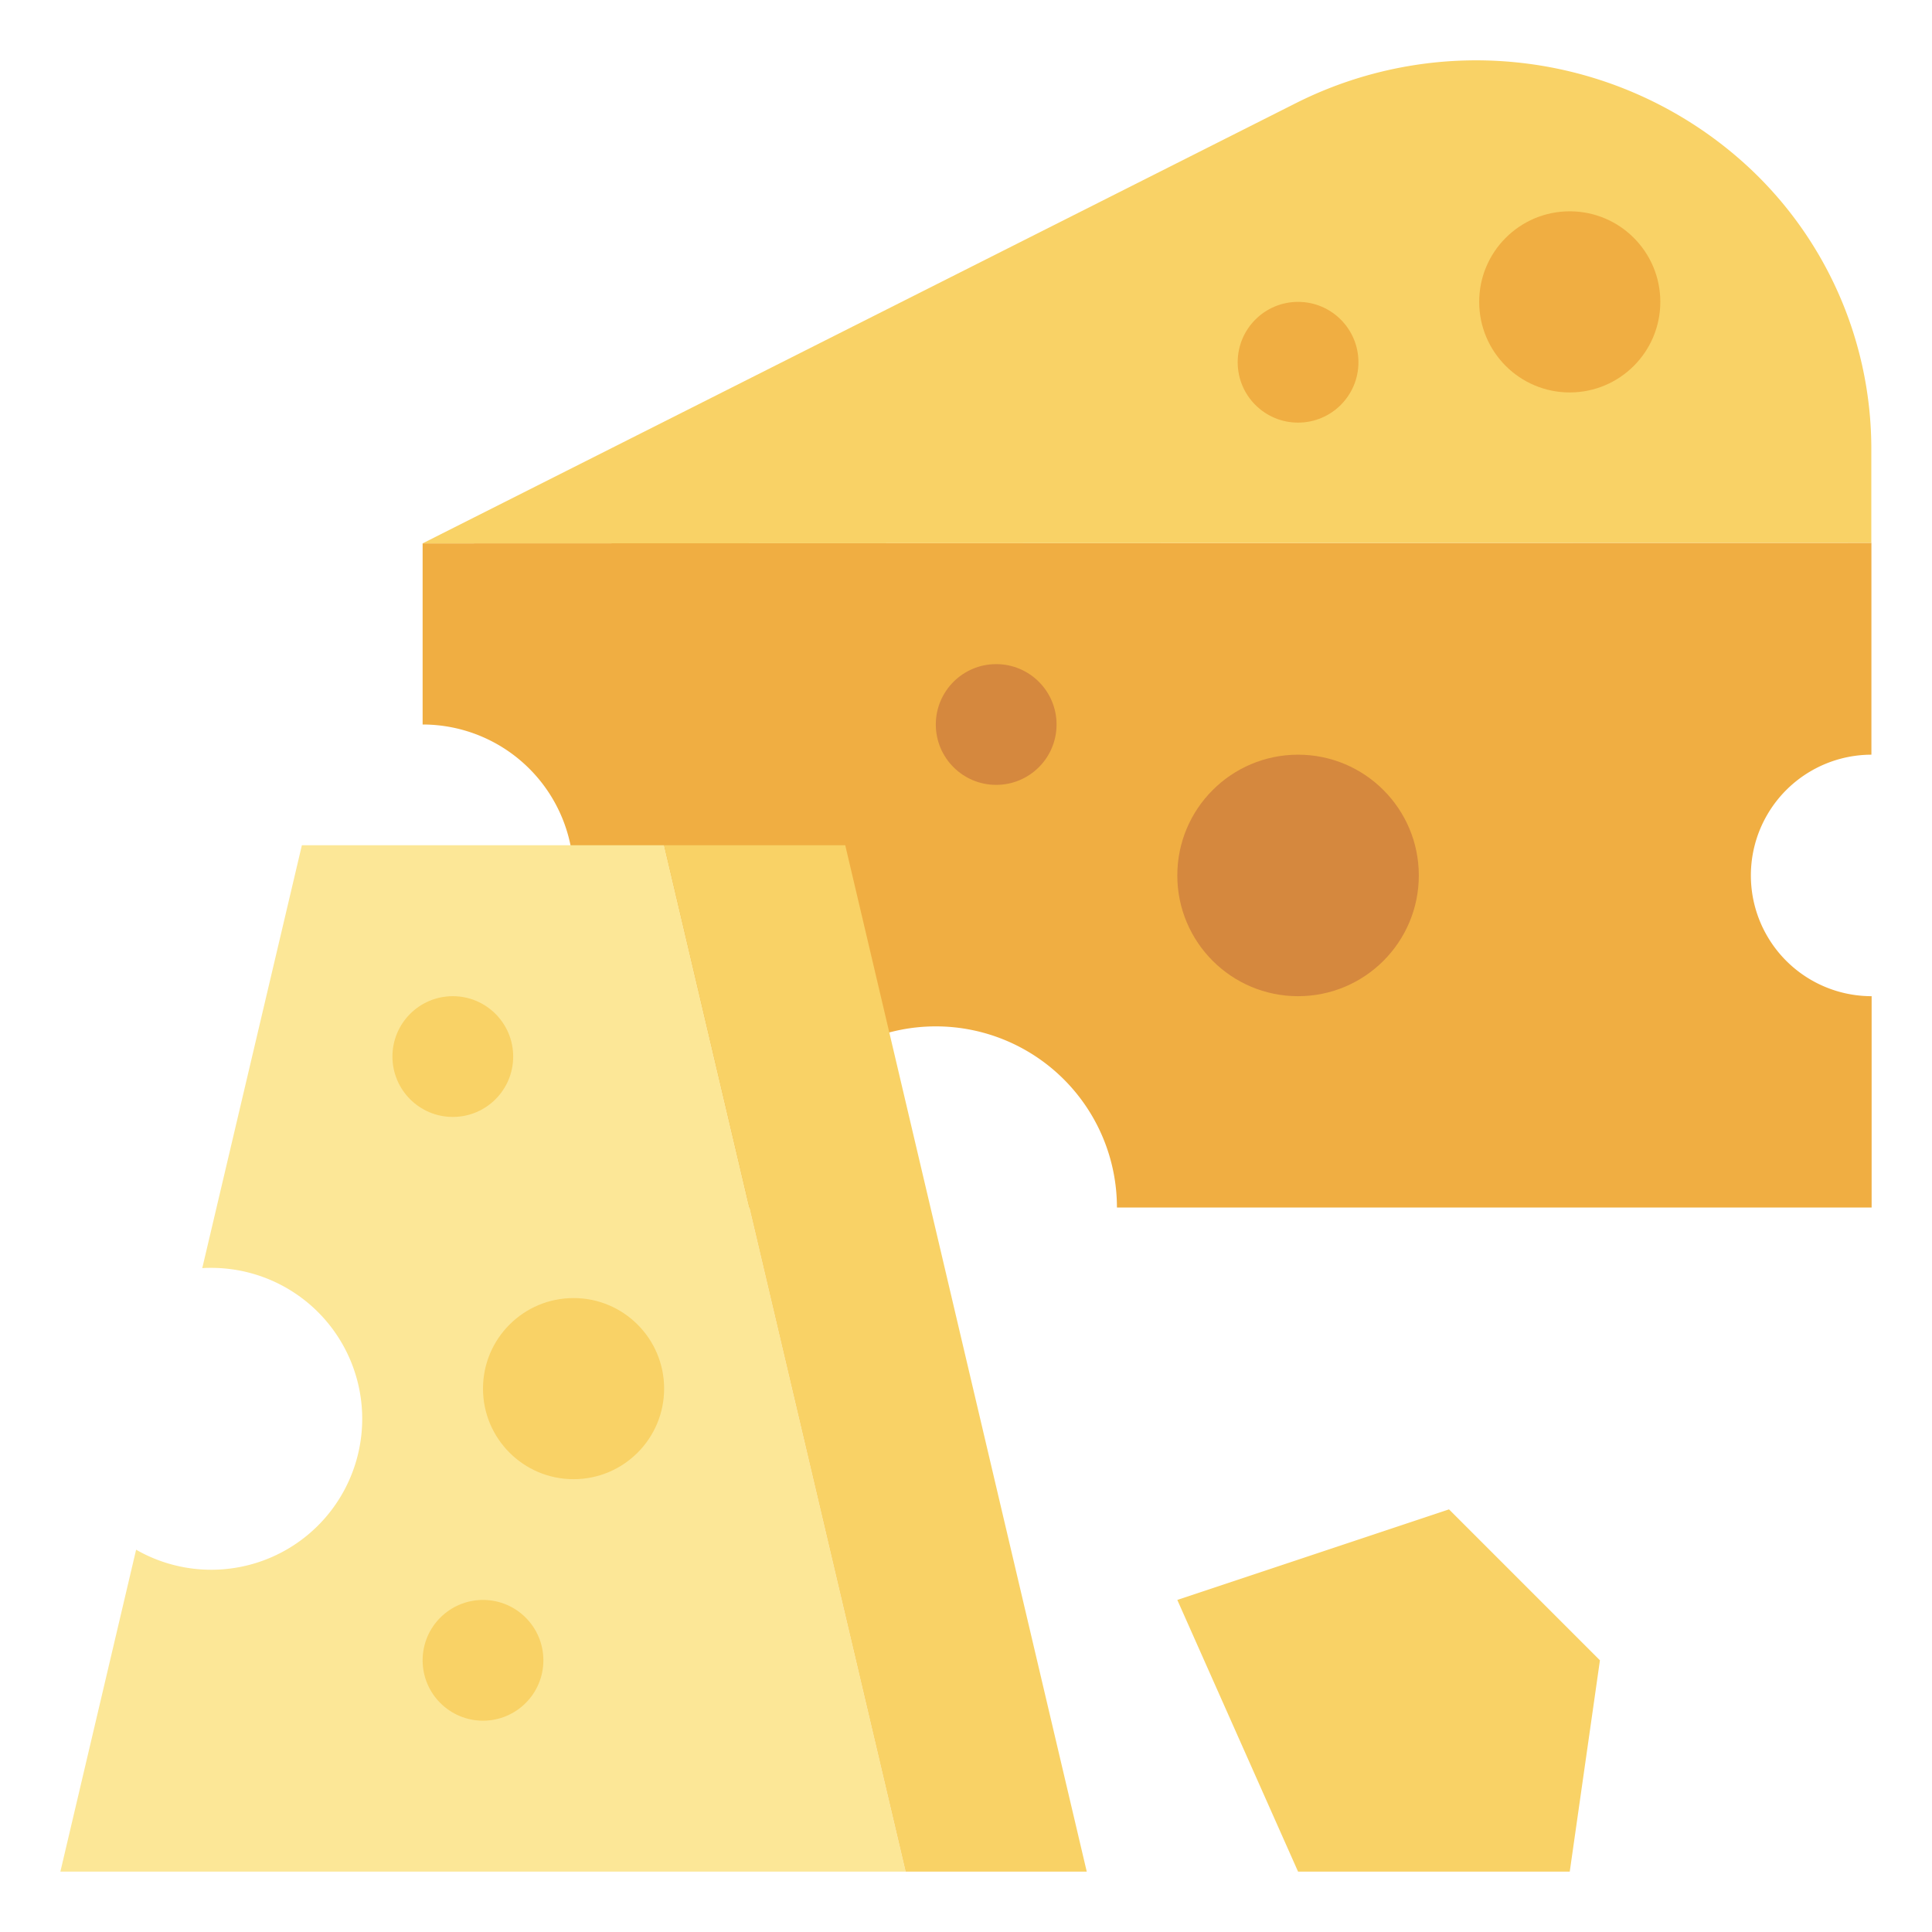 <svg id="Layer_3" height="512" viewBox="0 0 64 64" width="512" xmlns="http://www.w3.org/2000/svg" data-name="Layer 3"><path d="m14 18v6a5 5 0 0 1 0 10v6h11a6 6 0 0 1 12 0h25v-7a4 4 0 0 1 0-8h-.007v-7.018z" fill="#f0ae42"/><path d="m30 62h-28l2.509-10.664a5 5 0 1 0 2.491-9.336c-.1 0-.2 0-.3.009l3.3-14.009h12z" fill="#fce797"/><path d="m30 62h6l-8-34h-6z" fill="#f9d266"/><path d="m61.99 17.982v-3.148a12.743 12.743 0 0 0 -4.276-9.486 13.277 13.277 0 0 0 -14.79-1.929l-28.924 14.581z" fill="#f9d266"/><circle cx="43" cy="29" fill="#d5883e" r="4"/><circle cx="52" cy="10" fill="#f0ae42" r="3"/><circle cx="43" cy="12" fill="#f0ae42" r="2"/><g fill="#f9d266"><circle cx="19" cy="46" r="3"/><circle cx="16" cy="55" r="2"/><circle cx="15" cy="35" r="2"/></g><circle cx="33" cy="24" fill="#d5883e" r="2"/><path d="m43 62-4-9 9-3 5 5-1 7z" fill="#f9d266"/></svg>